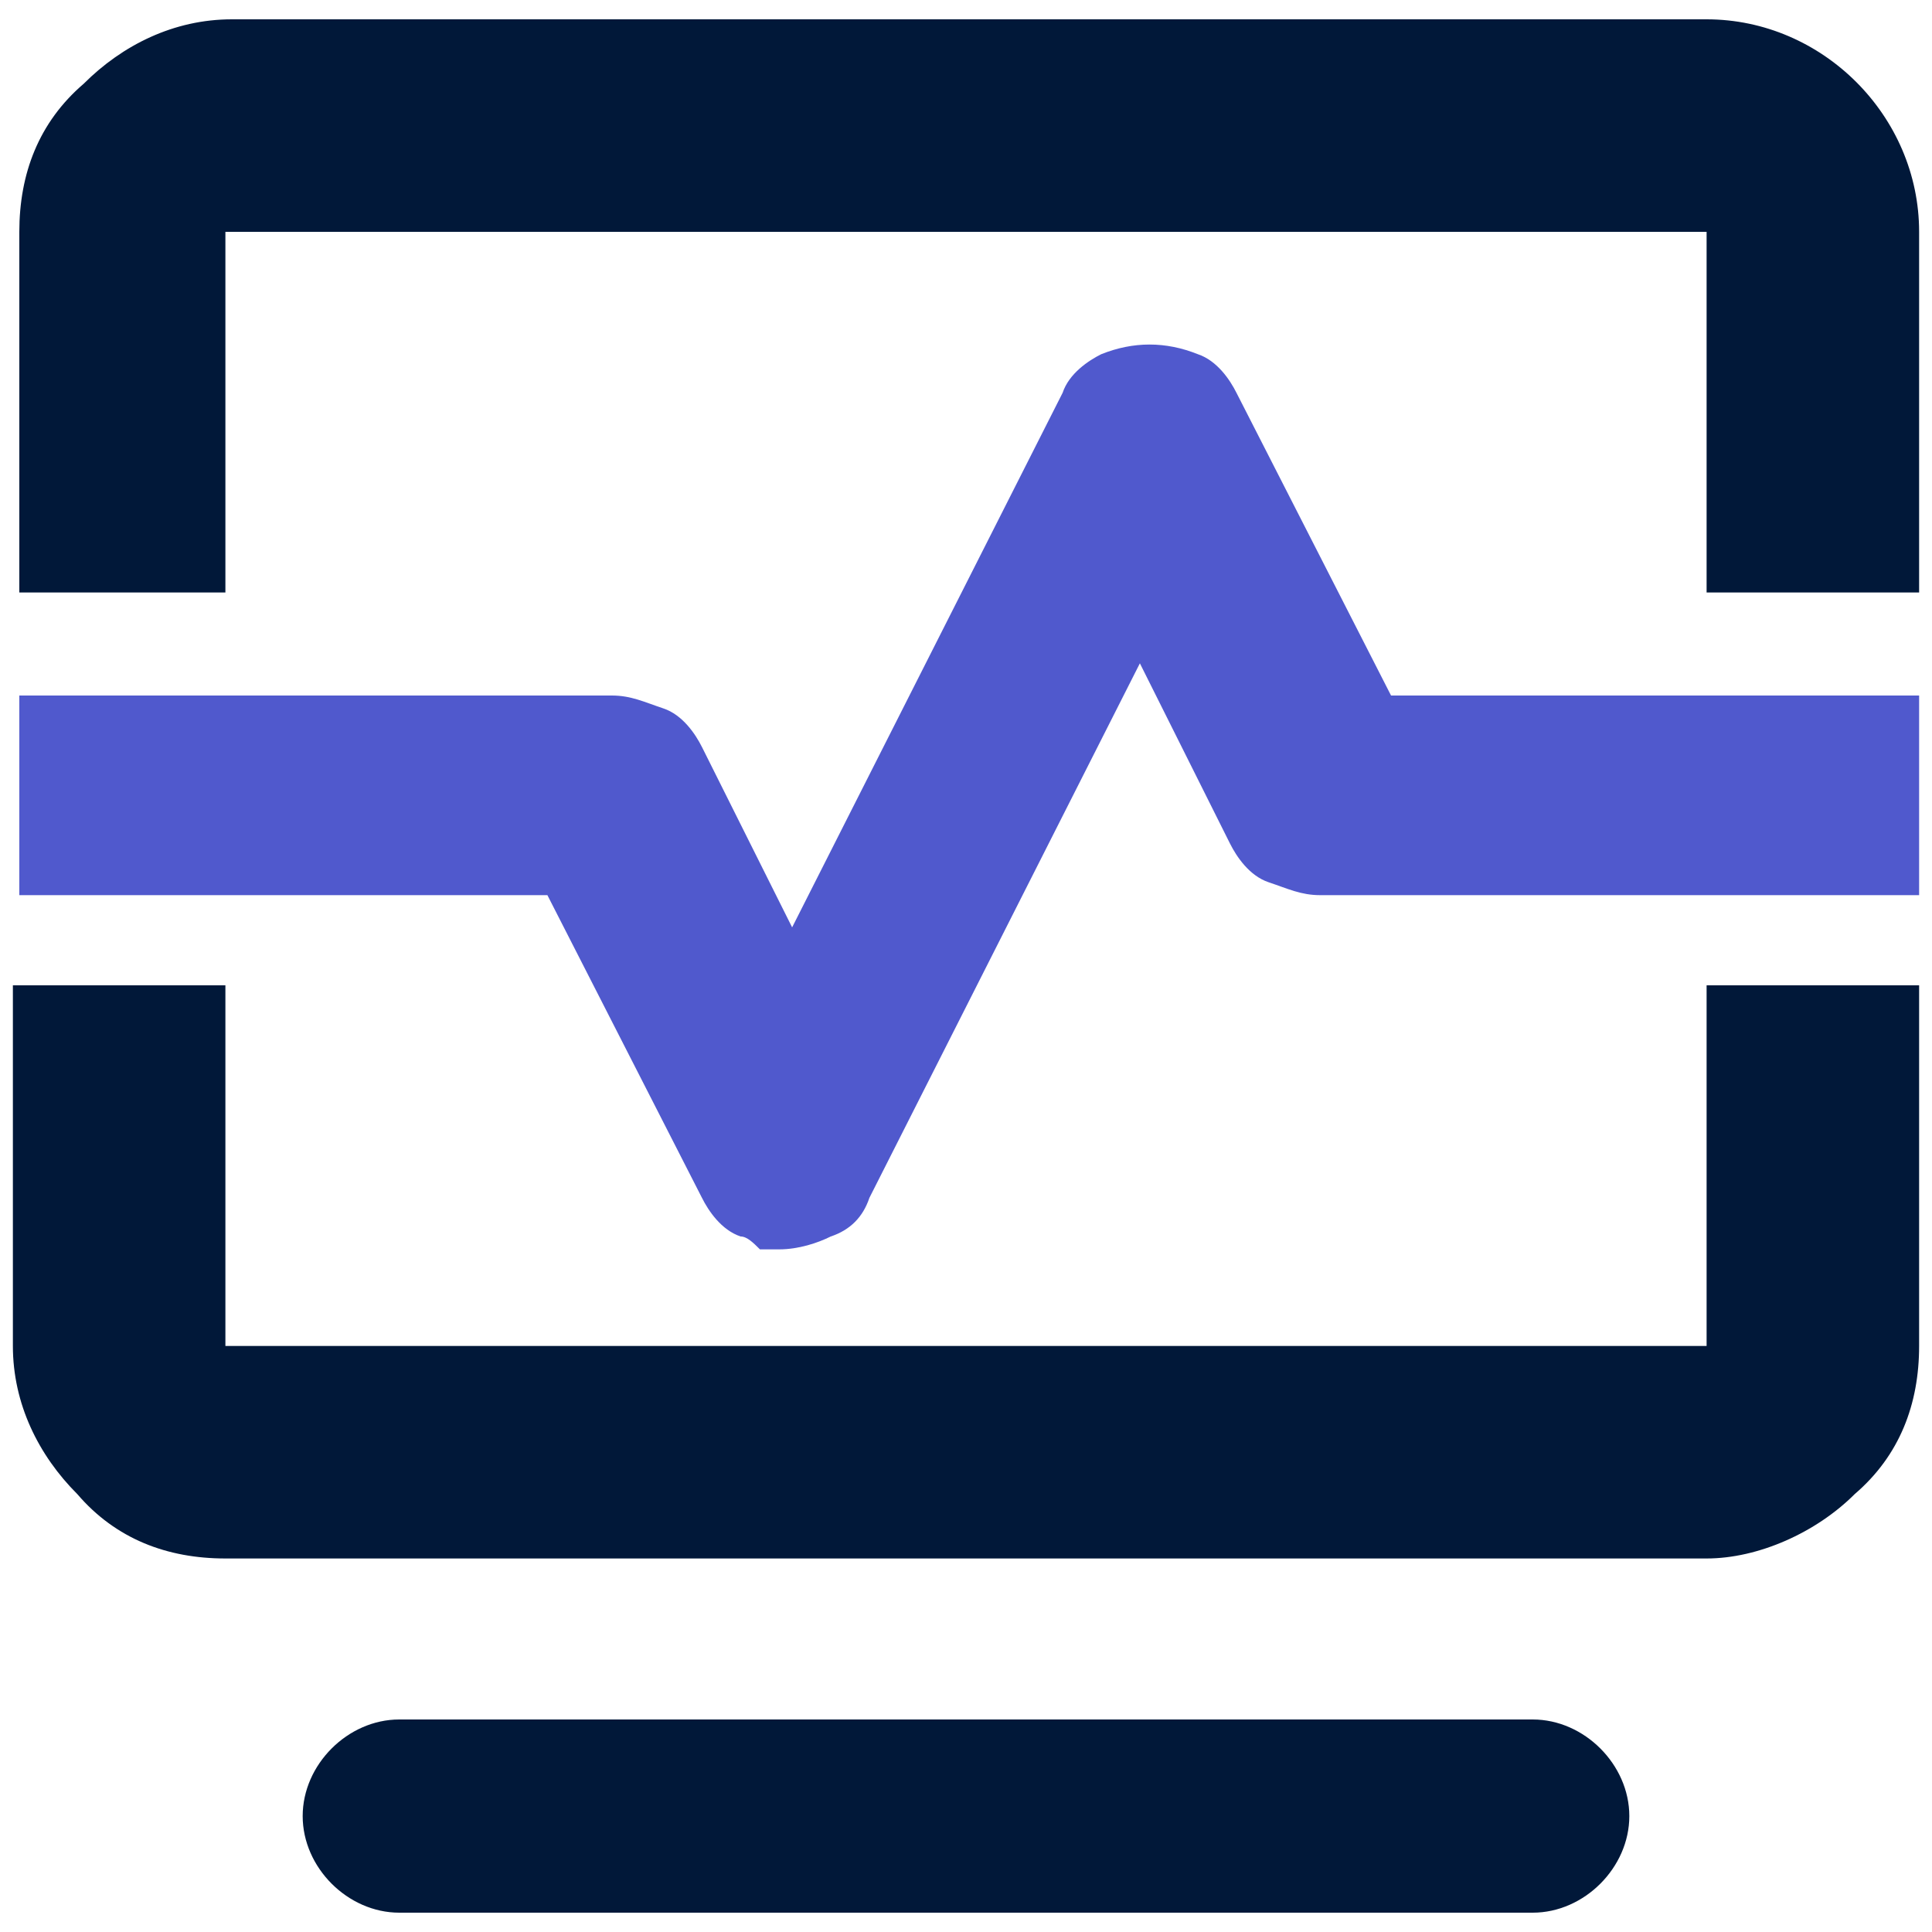 <?xml version="1.0" encoding="utf-8"?>
<!-- Generator: Adobe Illustrator 24.2.0, SVG Export Plug-In . SVG Version: 6.00 Build 0)  -->
<svg version="1.1" id="Layer_1" xmlns="http://www.w3.org/2000/svg" xmlns:xlink="http://www.w3.org/1999/xlink" x="0px" y="0px"
	 viewBox="0 0 30 30" style="enable-background:new 0 0 30 30;" xml:space="preserve">
<style type="text/css">
	.st0{fill:#011839;}
	.st1{fill:#5059CD;}
</style>
<path class="st0" d="M6.2,26.7h17.6c0.8,0,1.5,0.7,1.5,1.5s-0.7,1.5-1.5,1.5H6.2c-0.8,0-1.5-0.7-1.5-1.5S5.4,26.7,6.2,26.7z"/>
<g transform="translate(-129.5 -230)">
	<g>
		<path class="st0" d="M129.8,239.2v-5.6c0-0.9,0.3-1.7,1-2.3c0.6-0.6,1.4-1,2.3-1H156c1.8,0,3.3,1.5,3.3,3.3v5.6H156v-5.6H133v5.6
			H129.8z M133,254.2c-0.9,0-1.7-0.3-2.3-1c-0.6-0.6-1-1.4-1-2.3v-5.6h3.3v5.6H156v-5.6h3.3v5.6c0,0.9-0.3,1.7-1,2.3
			c-0.6,0.6-1.5,1-2.3,1L133,254.2z"/>
	</g>
	<g>
		<path class="st1" d="M141.3,249.4L141.3,249.4c-0.1-0.1-0.2-0.2-0.3-0.2c-0.3-0.1-0.5-0.4-0.6-0.6l-2.4-4.7h-8.2v-3.1h9.2
			c0.3,0,0.5,0.1,0.8,0.2c0.3,0.1,0.5,0.4,0.6,0.6l1.4,2.8l4.2-8.3c0.1-0.3,0.4-0.5,0.6-0.6c0.5-0.2,1-0.2,1.5,0
			c0.3,0.1,0.5,0.4,0.6,0.6l2.4,4.7h8.2v3.1H150c-0.3,0-0.5-0.1-0.8-0.2c-0.3-0.1-0.5-0.4-0.6-0.6l-1.4-2.8l-4.2,8.3
			c-0.1,0.3-0.3,0.5-0.6,0.6c-0.2,0.1-0.5,0.2-0.8,0.2L141.3,249.4z"/>
	</g>
</g>
</svg>
